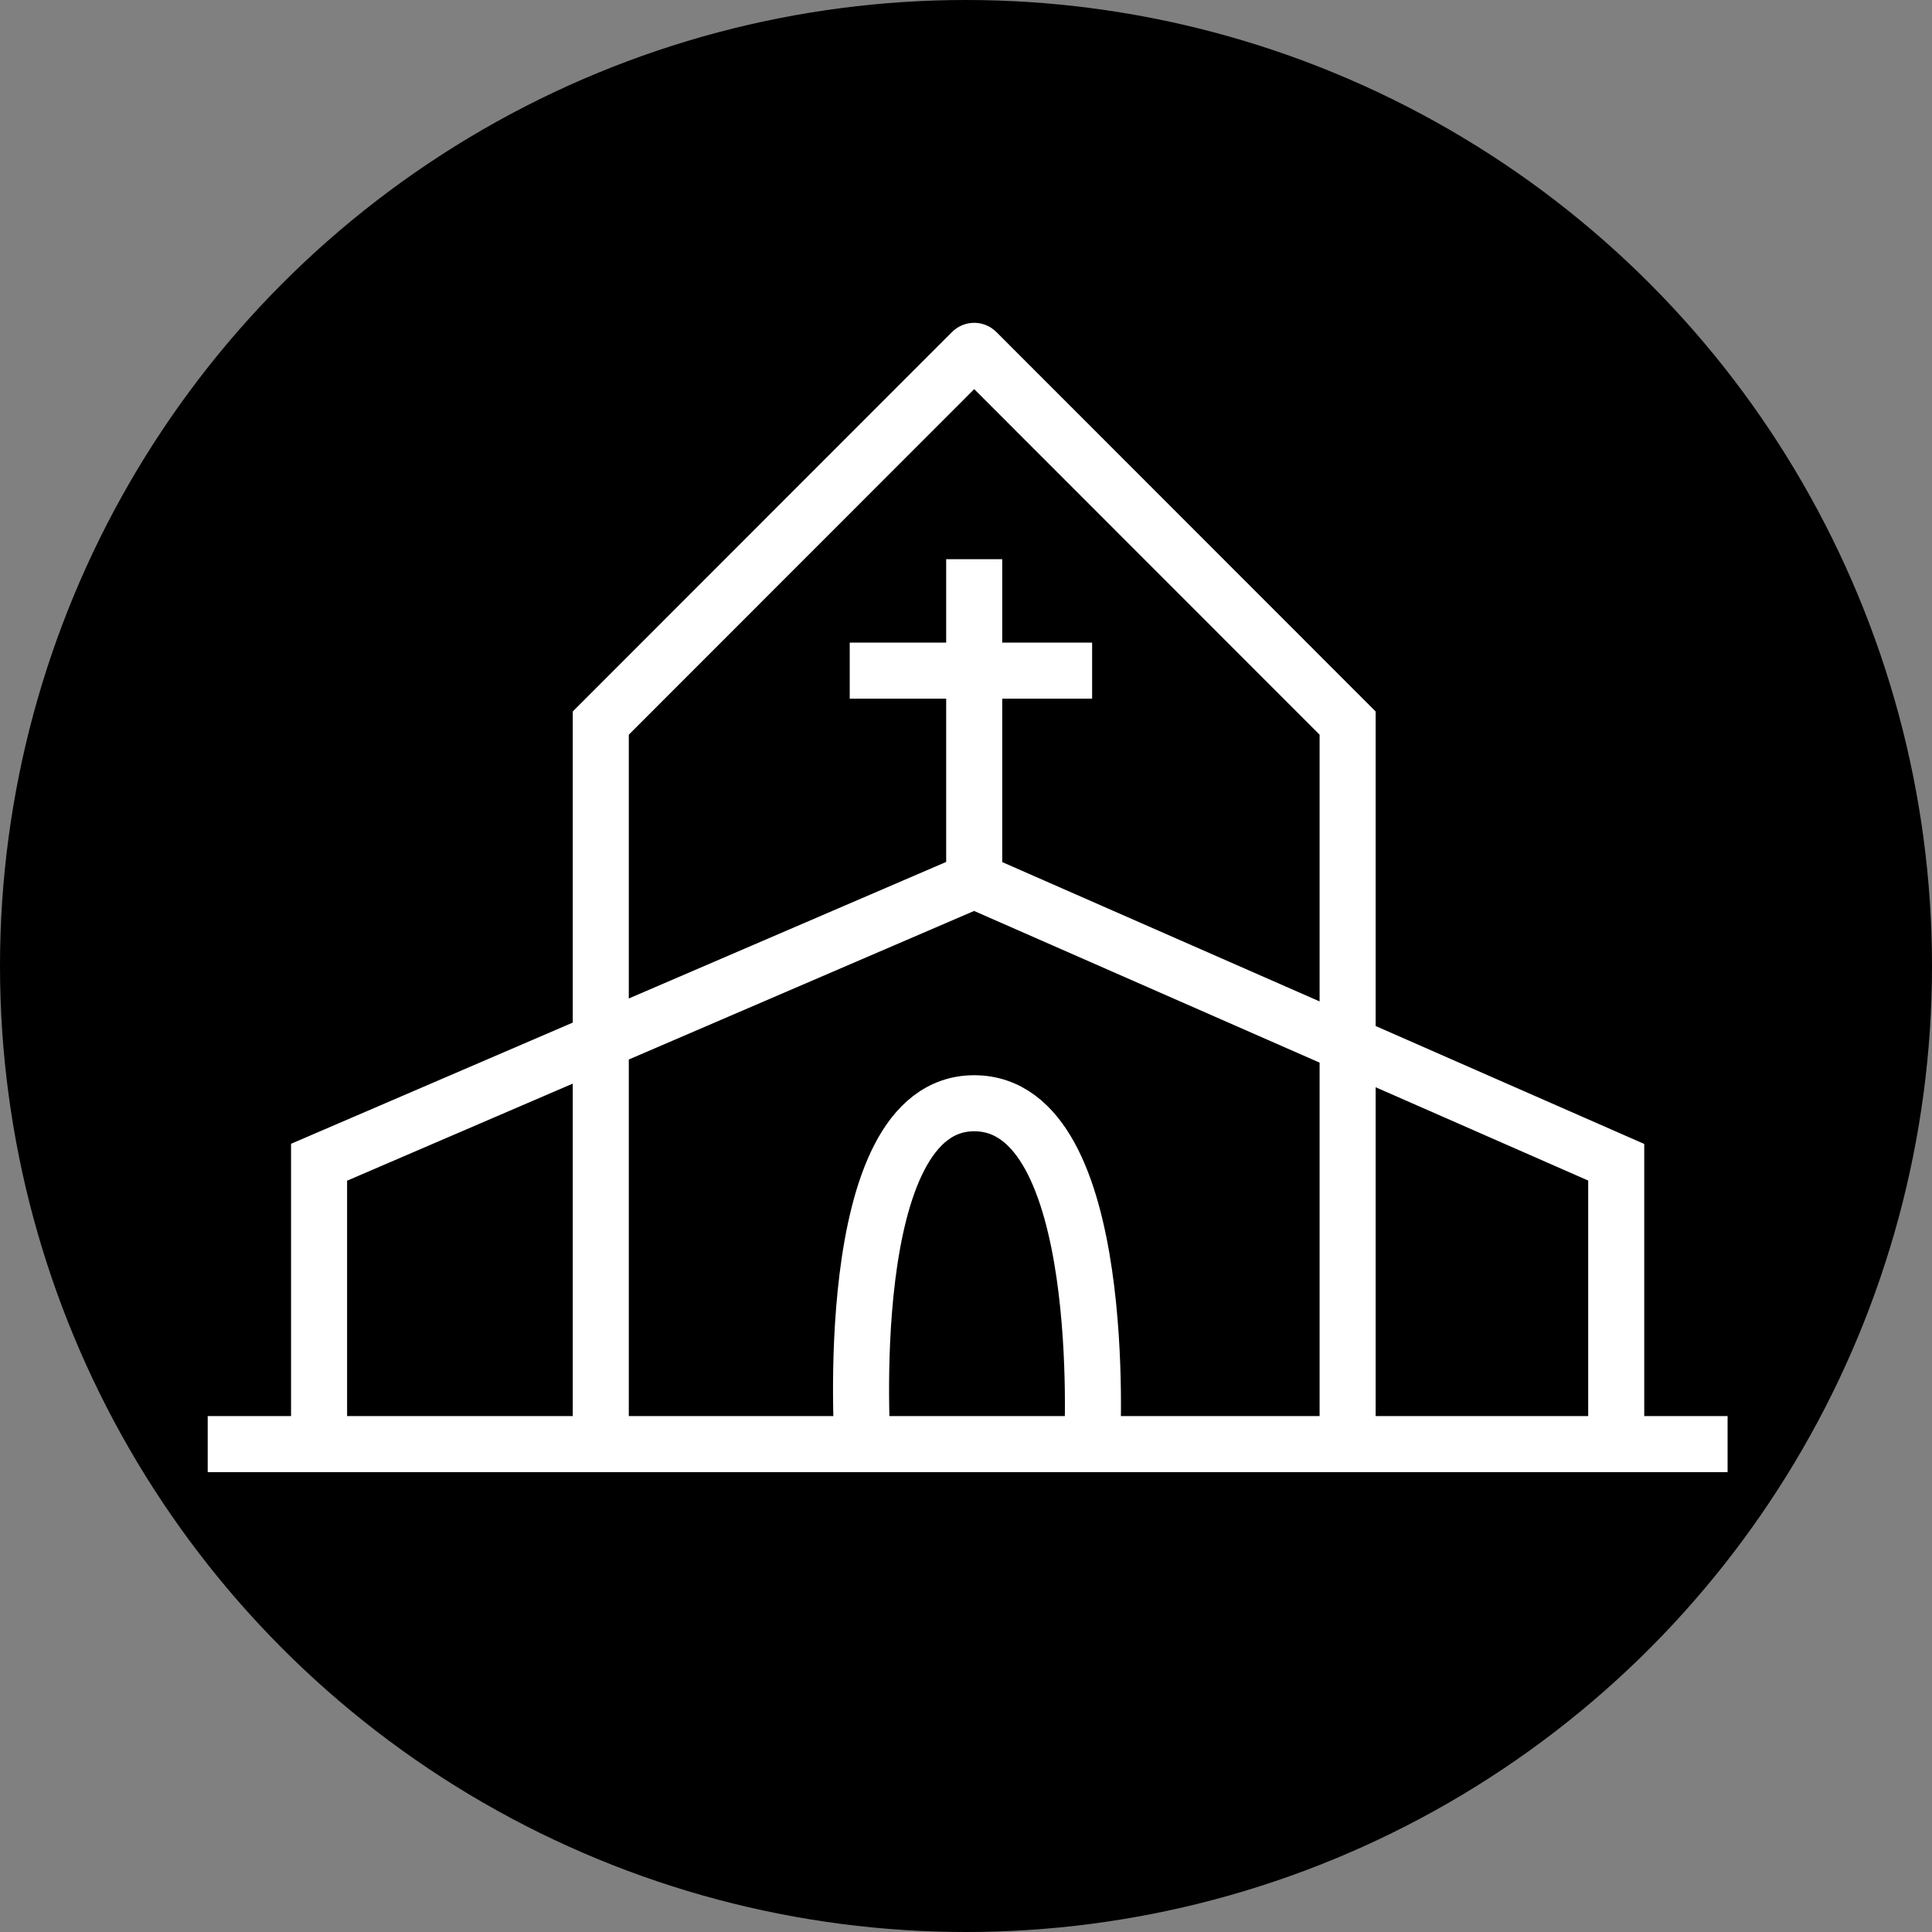 <svg width="586" height="586" viewBox="0 0 586 586" fill="none" xmlns="http://www.w3.org/2000/svg">
<rect x="0" y="0" width="586" height="586" fill="#808080" stroke="none"/>
<circle cx="293" cy="293" r="293" fill="black"/>
<path d="M182.224 438.012V219.321L294.78 106.708C295.17 106.317 295.804 106.317 296.194 106.708L408.75 219.321V438.012M182.224 438.012H96.78M182.224 438.012H331.254M408.75 438.012H490.22M408.75 438.012H331.254M63 438.012H96.78M96.78 438.012V352.524L295.487 267.036M295.487 267.036L490.22 352.524V438.012M295.487 267.036V203.417M490.22 438.012H524M295.487 169.619V203.417M295.487 203.417H257.733M295.487 203.417H331.254M261.707 440C261.707 440 254.156 334.631 295.487 334.631C336.818 334.631 331.254 438.012 331.254 438.012" stroke="white" stroke-width="17"/>
</svg>
